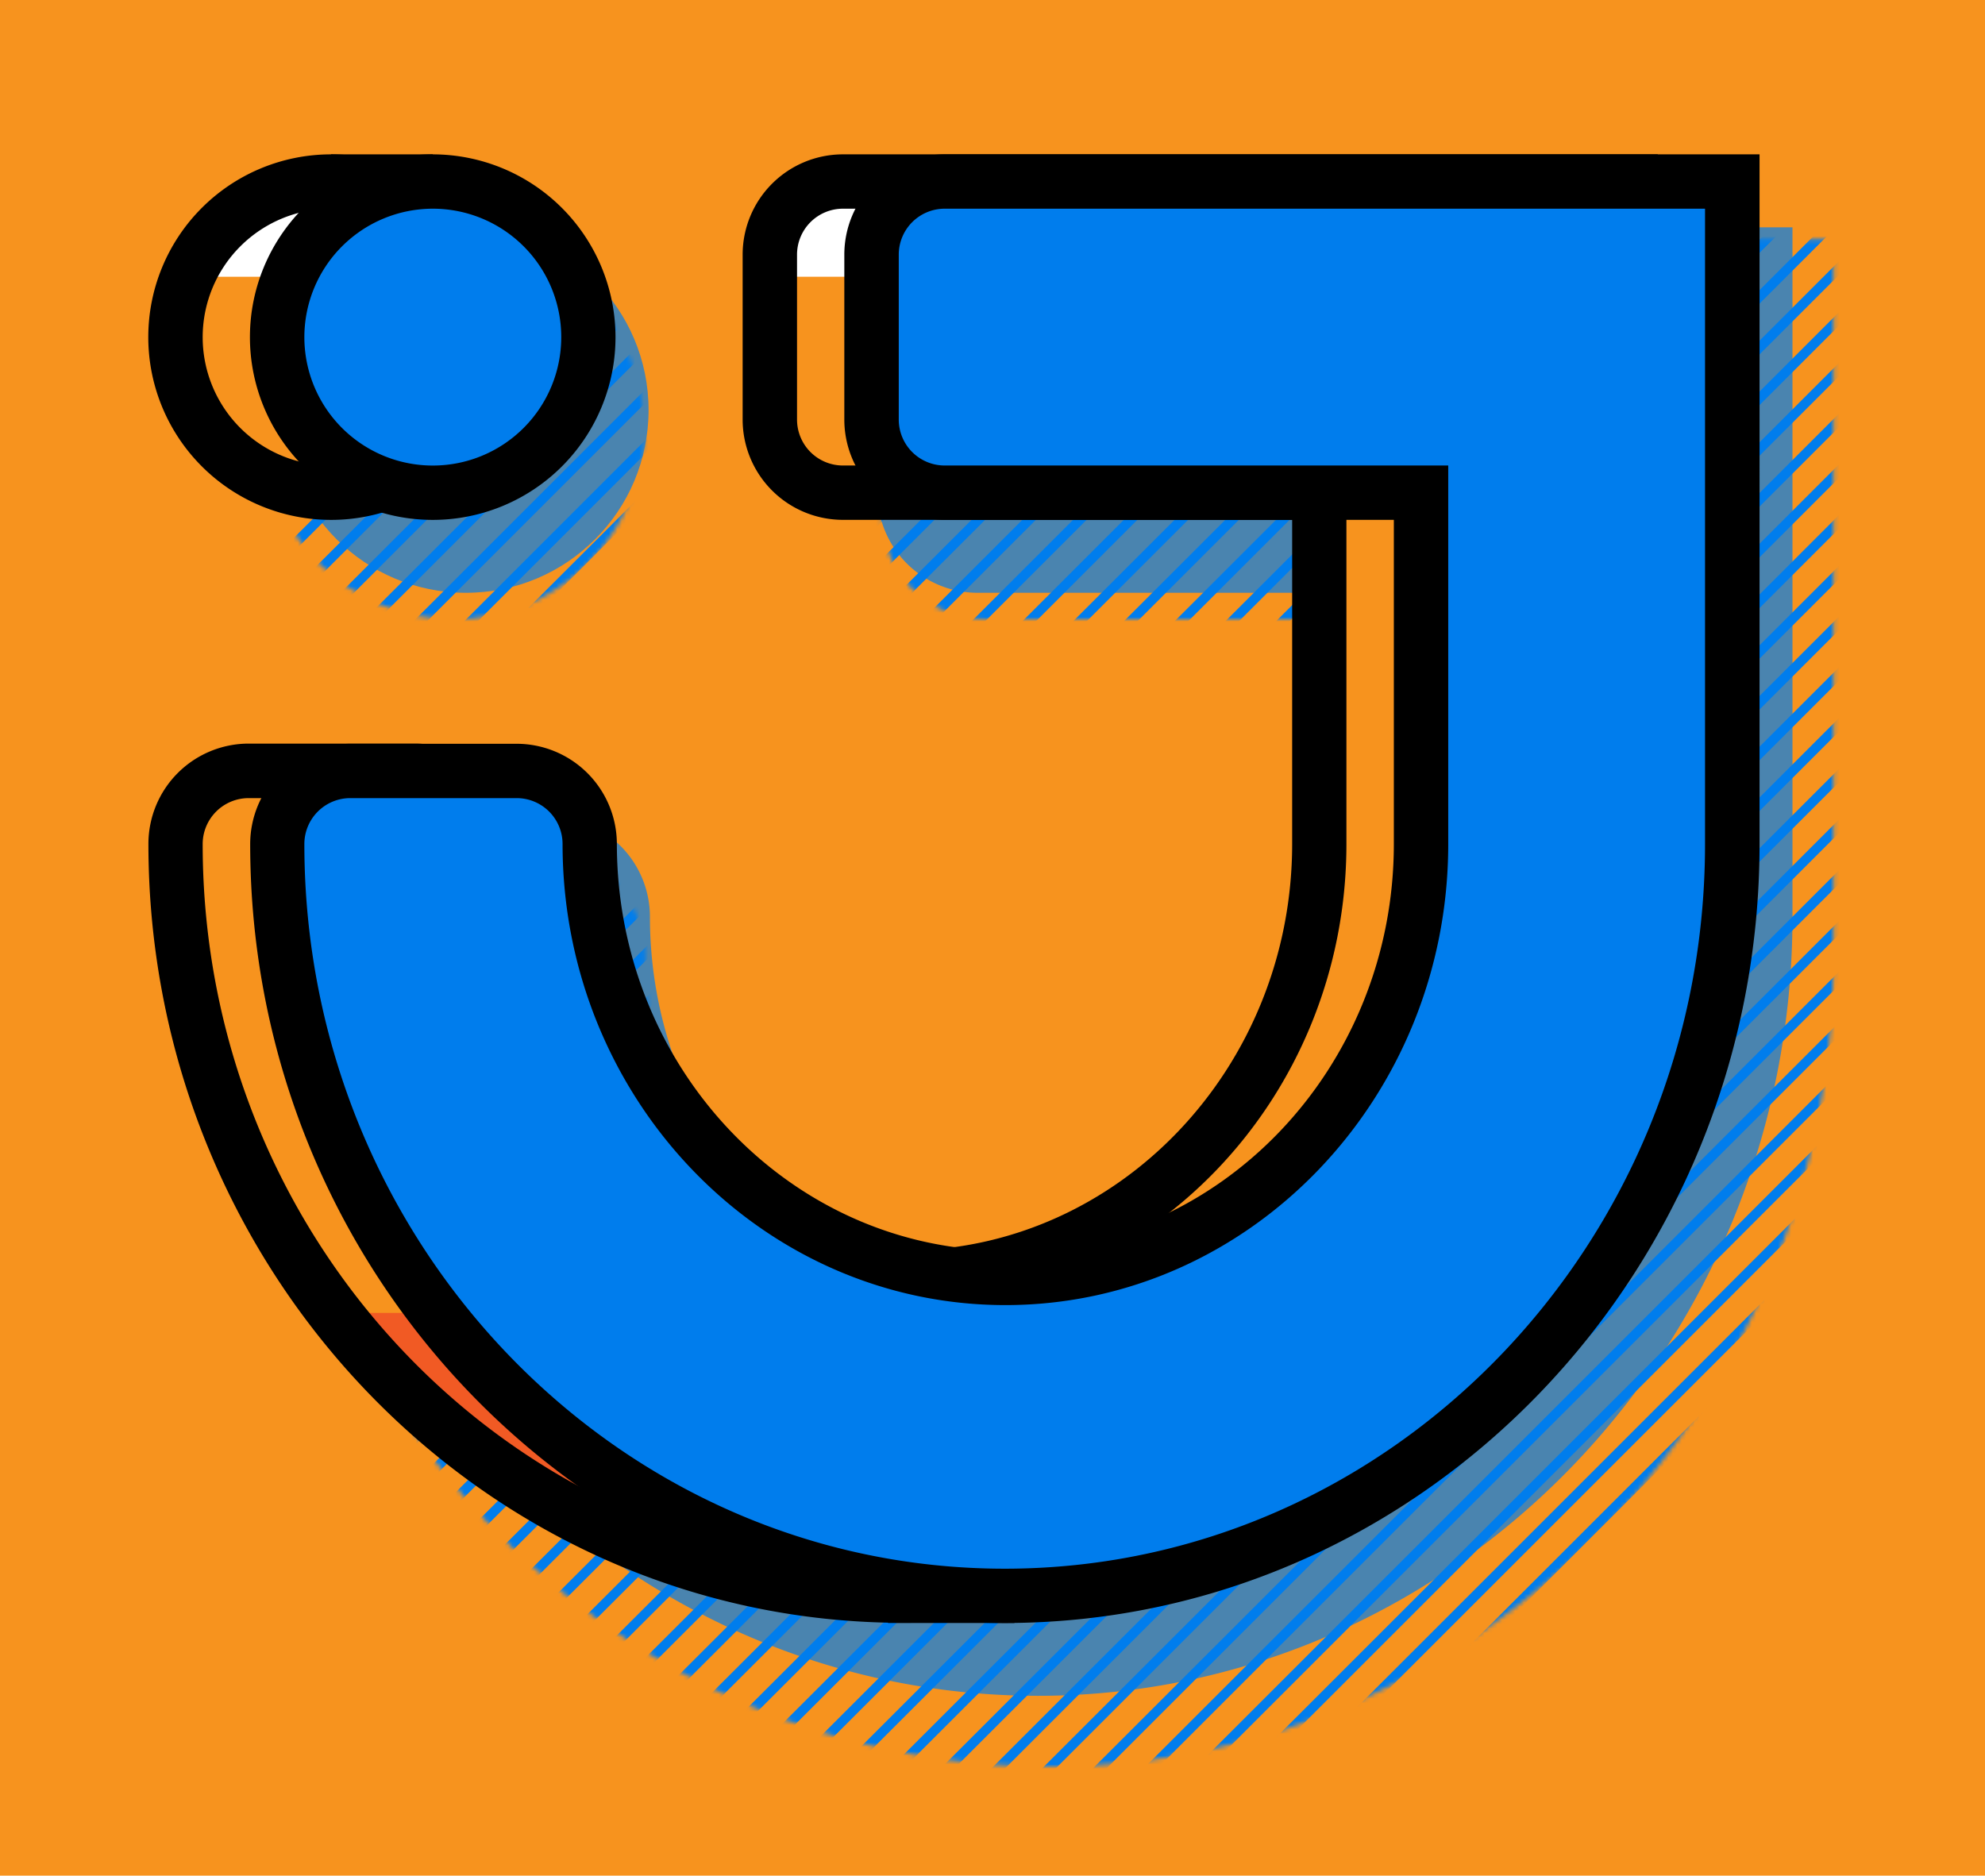 <svg id="Calque_1" data-name="Calque 1" xmlns="http://www.w3.org/2000/svg" xmlns:xlink="http://www.w3.org/1999/xlink" viewBox="0 0 453.27 428.35"><defs><style>.cls-1{fill:#fff;}.cls-2{fill:#f7931e;}.cls-3{mask:url(#mask);}.cls-4{fill:#007ded;}.cls-5{opacity:0.7;}.cls-6{fill:#f15a24;}</style><mask id="mask" x="-278.5" y="-178.57" width="874.52" height="874.52" maskUnits="userSpaceOnUse"><path class="cls-1" d="M225.11,54.61A23.81,23.81,0,0,0,201.32,78.4v39.23a23.81,23.81,0,0,0,23.79,23.79H331.83v77c0,53.27-41.39,96.61-92.26,96.61S147.3,271.7,147.3,218.41a23.81,23.81,0,0,0-23.79-23.79H84a23.82,23.82,0,0,0-23.79,23.81c0,102,80.4,185,179.23,185s179.24-83,179.24-185V54.61Z"/><circle class="cls-1" cx="103.57" cy="98.02" r="43.41"/></mask></defs><title>logo_illustration_UI</title><rect class="cls-2" x="-4.38" y="-4.14" width="462.03" height="436.63"/><g class="cls-3"><rect class="cls-4" x="-380.32" y="69.53" width="701.57" height="1.75" transform="translate(-58.43 -0.26) rotate(-45)"/><path class="cls-4" d="M217.89-177.94l.93.92L-277,318.75l-.92-.92L217.89-177.94m0-.63-.31.31L-278.19,317.52l-.31.31.31.31.92.92.31.32.32-.32L219.13-176.71l.31-.31-.31-.31-.92-.93-.32-.31Z"/><rect class="cls-4" x="-374.52" y="75.32" width="701.57" height="1.75" transform="translate(-60.83 5.53) rotate(-45)"/><path class="cls-4" d="M223.69-172.15l.92.92L-271.16,324.54l-.92-.92L223.69-172.15m0-.63-.32.32L-272.4,323.31l-.31.31.31.32.92.92.32.31.31-.31L224.92-170.91l.32-.32-.32-.31-.92-.92-.31-.32Z"/><rect class="cls-4" x="-368.73" y="81.12" width="701.57" height="1.75" transform="translate(-63.23 11.33) rotate(-45)"/><path class="cls-4" d="M229.48-166.36l.92.93L-265.37,330.34l-.92-.92L229.48-166.36m0-.62-.31.31L-266.6,329.1l-.32.32.32.31.92.92.31.31.31-.31L230.72-165.12l.31-.31-.31-.32-.93-.92-.31-.31Z"/><rect class="cls-4" x="-362.94" y="86.91" width="701.57" height="1.75" transform="translate(-65.63 17.12) rotate(-45)"/><path class="cls-4" d="M235.27-160.56l.93.92L-259.58,336.13l-.92-.92L235.27-160.56m0-.63-.31.31L-260.81,334.9l-.31.31.31.31.92.92.31.32.32-.32L236.51-159.33l.31-.31-.31-.31-.92-.93-.32-.31Z"/><rect class="cls-4" x="-357.14" y="92.7" width="701.57" height="1.75" transform="translate(-68.03 22.91) rotate(-45)"/><path class="cls-4" d="M241.07-154.77l.92.92L-253.78,341.92l-.92-.92L241.07-154.77m0-.63-.32.32L-255,340.69l-.31.31.31.32.92.92.32.31.31-.31L242.3-153.53l.32-.32-.32-.31-.92-.92-.31-.32Z"/><rect class="cls-4" x="-351.35" y="98.5" width="701.57" height="1.75" transform="translate(-70.43 28.71) rotate(-45)"/><path class="cls-4" d="M246.86-149l.92.93L-248,347.72l-.92-.92L246.86-149m0-.62-.31.31L-249.22,346.48l-.32.32.32.31.92.92.31.31.31-.31L248.1-147.74l.31-.31-.31-.32-.93-.92-.31-.31Z"/><rect class="cls-4" x="-345.56" y="104.29" width="701.57" height="1.75" transform="translate(-72.83 34.5) rotate(-45)"/><path class="cls-4" d="M252.65-143.18l.93.92L-242.2,353.51l-.92-.92L252.65-143.18m0-.63-.31.31L-243.43,352.28l-.31.31.31.31.92.92.31.32.32-.32L253.89-141.95l.31-.31-.31-.31-.92-.93-.32-.31Z"/><rect class="cls-4" x="-339.76" y="110.08" width="701.57" height="1.75" transform="translate(-75.23 40.29) rotate(-45)"/><path class="cls-4" d="M258.45-137.39l.92.92L-236.4,359.3l-.92-.92L258.45-137.39m0-.63-.32.32L-237.64,358.07l-.31.31.31.32.92.92.32.31.31-.31L259.68-136.15l.32-.32-.32-.31-.92-.92-.31-.32Z"/><rect class="cls-4" x="-333.97" y="115.88" width="701.57" height="1.75" transform="translate(-77.63 46.09) rotate(-45)"/><path class="cls-4" d="M264.24-131.6l.92.93L-230.61,365.1l-.92-.92L264.24-131.6m0-.62-.31.31L-231.84,363.86l-.32.32.32.31.92.92.31.31.31-.31L265.48-130.36l.31-.31-.31-.32-.93-.92-.31-.31Z"/><rect class="cls-4" x="-328.18" y="121.67" width="701.57" height="1.75" transform="translate(-80.03 51.88) rotate(-45)"/><path class="cls-4" d="M270-125.8l.93.92L-224.82,370.89l-.92-.92L270-125.8m0-.63-.31.31L-226,369.66l-.31.31.31.31.92.92.31.32.32-.32L271.27-124.57l.31-.31-.31-.31-.92-.93-.32-.31Z"/><rect class="cls-4" x="-322.38" y="127.46" width="701.57" height="1.75" transform="translate(-82.43 57.67) rotate(-45)"/><path class="cls-4" d="M275.83-120l.92.92L-219,376.68l-.92-.92L275.83-120m0-.63-.32.32L-220.26,375.45l-.31.31.31.32.92.92.32.31.31-.31L277.06-118.77l.32-.32-.32-.31-.92-.92-.31-.32Z"/><rect class="cls-4" x="-316.59" y="133.26" width="701.57" height="1.75" transform="translate(-84.83 63.47) rotate(-45)"/><path class="cls-4" d="M281.62-114.22l.92.93L-213.23,382.48l-.92-.92L281.62-114.22m0-.62-.31.31L-214.46,381.24l-.32.32.32.31.92.92.31.31.31-.31L282.86-113l.31-.31-.31-.32-.93-.92-.31-.31Z"/><rect class="cls-4" x="-310.8" y="139.05" width="701.57" height="1.75" transform="translate(-87.23 69.26) rotate(-45)"/><path class="cls-4" d="M287.41-108.42l.93.92L-207.44,388.27l-.92-.92L287.41-108.42m0-.63-.31.31L-208.67,387l-.31.31.31.31.92.92.31.32.32-.32L288.65-107.19l.31-.31-.31-.31-.92-.93-.32-.31Z"/><rect class="cls-4" x="-305" y="144.84" width="701.57" height="1.75" transform="translate(-89.63 75.05) rotate(-45)"/><path class="cls-4" d="M293.21-102.63l.92.92L-201.64,394.06l-.92-.92L293.21-102.63m0-.63-.32.32L-202.88,392.83l-.31.31.31.32.92.92.32.31.31-.31L294.44-101.39l.32-.32-.32-.31-.92-.92-.31-.32Z"/><rect class="cls-4" x="-299.21" y="150.64" width="701.57" height="1.75" transform="translate(-92.03 80.85) rotate(-45)"/><path class="cls-4" d="M299-96.84l.92.93L-195.85,399.86l-.92-.92L299-96.84m0-.62-.31.31L-197.08,398.62l-.32.32.32.31.92.92.31.32.31-.32L300.24-95.6l.31-.31-.31-.32-.92-.92-.32-.31Z"/><rect class="cls-4" x="-293.42" y="156.43" width="701.57" height="1.75" transform="translate(-94.43 86.64) rotate(-45)"/><path class="cls-4" d="M304.79-91l.93.92L-190.06,405.65l-.92-.92L304.79-91m0-.63-.31.31L-191.29,404.42l-.31.31.31.31.92.92.31.32.32-.32L306-89.81l.31-.31-.31-.31-.92-.93-.32-.31Z"/><rect class="cls-4" x="-287.62" y="162.22" width="701.57" height="1.75" transform="translate(-96.83 92.43) rotate(-45)"/><path class="cls-4" d="M310.59-85.25l.92.92L-184.26,411.45l-.92-.93L310.59-85.25m0-.63-.32.32L-185.5,410.21l-.31.31.31.32.92.92.32.31.31-.31L311.82-84l.32-.32-.32-.31-.92-.92-.31-.32Z"/><rect class="cls-4" x="-281.83" y="168.02" width="701.57" height="1.75" transform="translate(-99.23 98.23) rotate(-45)"/><path class="cls-4" d="M316.38-79.46l.92.93L-178.47,417.24l-.92-.92L316.38-79.46m0-.62-.31.31L-179.7,416l-.32.32.32.31.92.92.31.32.31-.32L317.62-78.22l.31-.31-.31-.32-.93-.92-.31-.31Z"/><rect class="cls-4" x="-276.04" y="173.81" width="701.57" height="1.75" transform="translate(-101.63 104.02) rotate(-45)"/><path class="cls-4" d="M322.17-73.66l.93.92L-172.68,423l-.92-.92L322.17-73.66m0-.63-.31.31L-173.91,421.8l-.31.31.31.31.92.93.31.31.32-.31L323.41-72.43l.31-.31-.31-.31-.92-.93-.32-.31Z"/><rect class="cls-4" x="-270.24" y="179.61" width="701.57" height="1.75" transform="translate(-104.03 109.81) rotate(-45)"/><path class="cls-4" d="M328-67.87l.92.92L-166.88,428.83l-.92-.93L328-67.87m0-.63-.32.32L-168.12,427.59l-.31.31.31.32.92.92.32.31.31-.31L329.2-66.63l.32-.32-.32-.31-.92-.92L328-68.5Z"/><rect class="cls-4" x="-264.45" y="185.4" width="701.57" height="1.75" transform="translate(-106.43 115.61) rotate(-45)"/><path class="cls-4" d="M333.76-62.08l.92.93L-161.09,434.62l-.92-.92L333.76-62.08m0-.62-.31.31L-162.32,433.38l-.32.32.32.31.92.92.31.32.31-.32L335-60.84l.31-.31-.31-.32-.92-.92-.32-.31Z"/><rect class="cls-4" x="-258.66" y="191.19" width="701.57" height="1.75" transform="translate(-108.83 121.4) rotate(-45)"/><path class="cls-4" d="M339.56-56.28l.92.92L-155.3,440.41l-.92-.92L339.56-56.28m0-.63-.32.31L-156.53,439.18l-.31.31.31.31.92.93.31.31.32-.31L340.79-55l.31-.31-.31-.31-.92-.93-.31-.31Z"/><rect class="cls-4" x="-252.86" y="196.98" width="701.57" height="1.75" transform="translate(-111.23 127.19) rotate(-45)"/><path class="cls-4" d="M345.35-50.49l.92.92L-149.5,446.21l-.92-.93L345.35-50.49m0-.63-.32.32L-150.74,445l-.31.31.31.32.92.92.32.31.31-.31L346.58-49.25l.32-.32-.32-.31-.92-.92-.31-.32Z"/><rect class="cls-4" x="-247.07" y="202.78" width="701.57" height="1.75" transform="translate(-113.63 132.99) rotate(-45)"/><path class="cls-4" d="M351.14-44.7l.92.93L-143.71,452l-.92-.92L351.14-44.7m0-.62-.31.31L-144.94,450.76l-.32.32.32.31.92.92.31.32.31-.32L352.38-43.46l.31-.31-.31-.32-.93-.92-.31-.31Z"/><rect class="cls-4" x="-241.28" y="208.57" width="701.57" height="1.75" transform="translate(-116.03 138.78) rotate(-45)"/><path class="cls-4" d="M356.93-38.9l.93.92L-137.92,457.79l-.92-.92L356.93-38.9m0-.63-.31.31L-139.15,456.56l-.31.31.31.31.92.93.31.31.32-.31L358.17-37.67l.31-.31-.31-.31-.92-.93-.32-.31Z"/><rect class="cls-4" x="-235.48" y="214.37" width="701.57" height="1.75" transform="translate(-118.43 144.57) rotate(-45)"/><path class="cls-4" d="M362.73-33.11l.92.92L-132.12,463.59l-.92-.93L362.73-33.11m0-.63-.31.32L-133.36,462.35l-.31.31.31.32.92.92.32.31.31-.31L364-31.87l.32-.32L364-32.5l-.92-.92-.31-.32Z"/><rect class="cls-4" x="-229.69" y="220.16" width="701.57" height="1.75" transform="translate(-120.82 150.37) rotate(-45)"/><path class="cls-4" d="M368.52-27.32l.92.93L-126.33,469.38l-.92-.92L368.52-27.32m0-.62-.31.31L-127.56,468.14l-.32.32.32.31.92.92.31.32.31-.32L369.76-26.08l.31-.31-.31-.32-.92-.92-.32-.31Z"/><rect class="cls-4" x="-223.9" y="225.95" width="701.57" height="1.75" transform="translate(-123.22 156.16) rotate(-45)"/><path class="cls-4" d="M374.32-21.52l.92.92L-120.54,475.17l-.92-.92L374.32-21.52m0-.63-.32.31L-121.77,473.94l-.31.31.31.31.92.93.31.31.32-.31L375.55-20.29l.31-.31-.31-.31-.92-.93-.31-.31Z"/><rect class="cls-4" x="-218.1" y="231.75" width="701.57" height="1.75" transform="translate(-125.62 161.95) rotate(-45)"/><path class="cls-4" d="M380.11-15.73l.92.92L-114.74,481l-.92-.93L380.11-15.73m0-.63-.31.32L-116,479.73l-.31.31.31.32.92.92.32.31.31-.31L381.34-14.49l.32-.32-.32-.31-.92-.92-.31-.32Z"/><rect class="cls-4" x="-212.31" y="237.54" width="701.57" height="1.75" transform="translate(-128.02 167.75) rotate(-45)"/><path class="cls-4" d="M385.9-9.93l.92.92L-108.95,486.76l-.92-.92L385.9-9.93m0-.63-.31.31L-110.18,485.52l-.32.32.32.31.92.92.31.32.31-.32L387.14-8.7l.31-.31-.31-.32-.92-.92-.32-.31Z"/><rect class="cls-4" x="-206.52" y="243.33" width="701.57" height="1.75" transform="translate(-130.42 173.54) rotate(-45)"/><path class="cls-4" d="M391.69-4.14l.93.92L-103.16,492.55l-.92-.92L391.69-4.14m0-.63-.31.32L-104.39,491.32l-.31.31.31.31.92.93.31.31.32-.31L392.93-2.91l.31-.31-.31-.31L392-4.45l-.32-.32Z"/><rect class="cls-4" x="-200.72" y="249.13" width="701.57" height="1.75" transform="translate(-132.82 179.33) rotate(-45)"/><path class="cls-4" d="M397.49,1.65l.92.92L-97.36,498.35l-.92-.93L397.49,1.65m0-.62-.32.31L-98.6,497.11l-.31.31.31.32.92.92.32.31.31-.31L398.72,2.89l.32-.32-.32-.31-.92-.92L397.49,1Z"/><rect class="cls-4" x="-194.93" y="254.92" width="701.57" height="1.75" transform="translate(-135.22 185.13) rotate(-45)"/><path class="cls-4" d="M403.28,7.45l.92.92L-91.57,504.14l-.92-.92L403.28,7.45m0-.63-.31.31L-92.8,502.9l-.32.32.32.31.92.92.31.32.31-.32L404.52,8.68l.31-.31-.31-.32-.92-.92-.32-.31Z"/><rect class="cls-4" x="-189.14" y="260.71" width="701.57" height="1.75" transform="translate(-137.62 190.92) rotate(-45)"/><path class="cls-4" d="M409.08,13.24l.92.92L-85.78,509.93l-.92-.92L409.08,13.24m0-.63-.32.32L-87,508.7l-.31.31.31.31.92.93.31.31.32-.31L410.31,14.47l.31-.31-.31-.31-.92-.92-.31-.32Z"/><rect class="cls-4" x="-183.34" y="266.51" width="701.57" height="1.75" transform="translate(-140.02 196.71) rotate(-45)"/><path class="cls-4" d="M414.87,19l.92.92L-80,515.73l-.92-.93L414.87,19m0-.62-.31.31L-81.22,514.49l-.31.31.31.32.92.92.32.31.31-.31L416.1,20.27l.32-.32-.32-.31-.92-.92-.31-.31Z"/><rect class="cls-4" x="-177.55" y="272.3" width="701.57" height="1.75" transform="translate(-142.42 202.51) rotate(-45)"/><path class="cls-4" d="M420.66,24.83l.92.92L-74.19,521.52l-.92-.92L420.66,24.83m0-.63-.31.31L-75.42,520.28l-.32.32.32.31.92.92.31.32.32-.32L421.9,26.06l.31-.31-.31-.32-.92-.92-.32-.31Z"/><rect class="cls-4" x="-171.76" y="278.09" width="701.57" height="1.75" transform="translate(-144.82 208.3) rotate(-45)"/><path class="cls-4" d="M426.46,30.62l.92.92L-68.4,527.31l-.92-.92L426.46,30.62m0-.63-.32.32L-69.63,526.08l-.31.31.31.31.92.93.31.31.32-.31L427.69,31.85l.31-.31-.31-.31-.92-.92-.31-.32Z"/><rect class="cls-4" x="-165.96" y="283.89" width="701.57" height="1.75" transform="translate(-147.22 214.09) rotate(-45)"/><path class="cls-4" d="M432.25,36.41l.92.92L-62.6,533.11l-.92-.93L432.25,36.41m0-.62-.31.31L-63.84,531.87l-.31.31.31.32.92.92.32.31.31-.31L433.48,37.65l.32-.32-.32-.31-.92-.92-.31-.31Z"/><rect class="cls-4" x="-160.17" y="289.68" width="701.57" height="1.75" transform="translate(-149.62 219.89) rotate(-45)"/><path class="cls-4" d="M438,42.21l.92.92L-56.81,538.9l-.92-.92L438,42.21m0-.63-.31.31L-58,537.66l-.32.32.32.31.92.92.31.32.31-.32L439.28,43.44l.31-.31-.31-.32-.92-.92-.32-.31Z"/><rect class="cls-4" x="-154.38" y="295.47" width="701.57" height="1.75" transform="translate(-152.02 225.68) rotate(-45)"/><path class="cls-4" d="M443.84,48l.92.92L-51,544.69l-.92-.92L443.84,48m0-.63-.32.32L-52.25,543.46l-.31.31.31.31.92.93.31.31.32-.31L445.07,49.23l.31-.31-.31-.31-.92-.92-.31-.32Z"/><rect class="cls-4" x="-148.58" y="301.27" width="701.57" height="1.75" transform="translate(-154.42 231.47) rotate(-45)"/><path class="cls-4" d="M449.63,53.79l.92.92L-45.22,550.49l-.92-.93L449.63,53.79m0-.62-.31.31L-46.46,549.25l-.31.31.31.32.92.92.32.31.31-.31L450.86,55l.32-.32-.32-.31-.92-.92-.31-.31Z"/><rect class="cls-4" x="-142.79" y="307.06" width="701.57" height="1.75" transform="translate(-156.82 237.27) rotate(-45)"/><path class="cls-4" d="M455.42,59.59l.92.92L-39.43,556.28l-.92-.92L455.42,59.59m0-.63-.31.31L-40.66,555l-.32.32.32.31.92.92.31.32.31-.32L456.66,60.82l.31-.31-.31-.32-.92-.92-.32-.31Z"/><rect class="cls-4" x="-137" y="312.85" width="701.57" height="1.75" transform="translate(-159.22 243.06) rotate(-45)"/><path class="cls-4" d="M461.22,65.38l.92.92L-33.63,562.07l-.93-.92L461.22,65.38m0-.63-.32.32L-34.87,560.84l-.31.31.31.31.92.93.32.31.31-.31L462.45,66.61l.31-.31-.31-.31-.92-.92-.31-.32Z"/><rect class="cls-4" x="-131.2" y="318.65" width="701.57" height="1.75" transform="translate(-161.62 248.85) rotate(-45)"/><path class="cls-4" d="M467,71.17l.92.92L-27.84,567.87l-.92-.93L467,71.17m0-.62-.31.31L-29.08,566.63l-.31.31.31.32.92.92.32.31.31-.31L468.24,72.41l.32-.32-.32-.31-.92-.92-.31-.31Z"/><rect class="cls-4" x="-125.41" y="324.44" width="701.57" height="1.75" transform="translate(-164.02 254.65) rotate(-45)"/><path class="cls-4" d="M472.8,77l.92.92L-22,573.66l-.92-.92L472.8,77m0-.63-.31.31L-23.28,572.42l-.32.32.32.31.92.92.31.32.31-.32L474,78.2l.31-.31-.31-.32-.92-.92-.32-.31Z"/><rect class="cls-4" x="-119.62" y="330.23" width="701.57" height="1.75" transform="translate(-166.42 260.44) rotate(-45)"/><path class="cls-4" d="M478.6,82.76l.92.92L-16.26,579.45l-.92-.92L478.6,82.76m0-.63-.32.32L-17.49,578.22l-.31.31.31.31.92.93.31.31.32-.31L479.83,84l.31-.31-.31-.31-.92-.92-.31-.32Z"/><rect class="cls-4" x="-113.82" y="336.03" width="701.57" height="1.75" transform="translate(-168.82 266.23) rotate(-45)"/><path class="cls-4" d="M484.39,88.55l.92.92L-10.46,585.25l-.92-.93L484.39,88.55m0-.62-.31.31L-11.7,584l-.31.31.31.32.92.92.32.31.31-.31L485.62,89.79l.32-.32-.32-.31-.92-.92-.31-.31Z"/><rect class="cls-4" x="-108.03" y="341.82" width="701.57" height="1.75" transform="translate(-171.22 272.03) rotate(-45)"/><path class="cls-4" d="M490.18,94.35l.92.92L-4.67,591l-.92-.92L490.18,94.35m0-.63-.31.31L-5.9,589.8l-.32.32.32.31.92.92.31.32.32-.32L491.42,95.58l.31-.31-.31-.32L490.5,94l-.32-.31Z"/><rect class="cls-4" x="-102.24" y="347.61" width="701.57" height="1.75" transform="translate(-173.62 277.82) rotate(-45)"/><path class="cls-4" d="M496,100.14l.92.92L1.13,596.83l-.93-.92L496,100.14m0-.63-.32.32L-.11,595.6l-.31.31.31.31.92.93.32.31.31-.31L497.21,101.37l.31-.31-.31-.31-.92-.92-.31-.32Z"/><rect class="cls-4" x="-96.44" y="353.41" width="701.57" height="1.75" transform="translate(-176.02 283.61) rotate(-45)"/><path class="cls-4" d="M501.77,105.93l.92.92L6.92,602.63,6,601.7,501.77,105.93m0-.62-.31.31L5.68,601.39l-.31.31.31.32.93.92.31.31.31-.31L503,107.17l.32-.32-.32-.31-.92-.92-.31-.31Z"/><rect class="cls-4" x="-90.65" y="359.2" width="701.57" height="1.75" transform="translate(-178.42 289.41) rotate(-45)"/><path class="cls-4" d="M507.56,111.73l.92.92L12.71,608.42l-.92-.92L507.56,111.73m0-.63-.31.31L11.48,607.18l-.32.32.32.31.92.92.31.32.32-.32L508.8,113l.31-.31-.31-.32-.92-.92-.32-.31Z"/><rect class="cls-4" x="-84.86" y="364.99" width="701.57" height="1.75" transform="translate(-180.82 295.2) rotate(-45)"/><path class="cls-4" d="M513.36,117.52l.92.92L18.51,614.21l-.93-.92L513.36,117.52m0-.63-.32.32L17.27,613l-.31.31.31.31.92.93.32.31.31-.31L514.59,118.75l.31-.31-.31-.31-.92-.92-.31-.32Z"/><rect class="cls-4" x="-79.06" y="370.79" width="701.57" height="1.75" transform="translate(-183.22 300.99) rotate(-45)"/><path class="cls-4" d="M519.15,123.31l.92.92L24.3,620l-.92-.93L519.15,123.31m0-.62-.31.31L23.06,618.77l-.31.31.31.32.92.92.32.31.31-.31L520.38,124.55l.32-.32-.32-.31-.92-.92-.31-.31Z"/><rect class="cls-4" x="-73.27" y="376.58" width="701.57" height="1.75" transform="translate(-185.62 306.79) rotate(-45)"/><path class="cls-4" d="M524.94,129.11l.92.92L30.09,625.8l-.92-.92L524.94,129.11m0-.63-.31.31L28.86,624.56l-.32.32.32.31.92.92.31.32.32-.32L526.18,130.34l.31-.31-.31-.32-.92-.92-.32-.31Z"/><rect class="cls-4" x="-67.47" y="382.37" width="701.57" height="1.75" transform="translate(-188.02 312.58) rotate(-45)"/><path class="cls-4" d="M530.74,134.9l.92.92L35.89,631.59l-.93-.92L530.74,134.9m0-.63-.32.32L34.65,630.36l-.31.31.31.31.92.93.32.31.31-.31L532,136.13l.31-.31-.31-.31-.92-.92-.31-.32Z"/><rect class="cls-4" x="-61.68" y="388.17" width="701.57" height="1.75" transform="translate(-190.42 318.37) rotate(-45)"/><path class="cls-4" d="M536.53,140.69l.92.92L41.68,637.39l-.92-.93L536.53,140.69m0-.62-.31.31L40.44,636.15l-.31.31.31.32.93.92.31.31.31-.31L537.76,141.93l.32-.32-.32-.31-.92-.92-.31-.31Z"/><rect class="cls-4" x="-55.89" y="393.96" width="701.57" height="1.75" transform="translate(-192.82 324.17) rotate(-45)"/><path class="cls-4" d="M542.32,146.49l.92.92L47.47,643.18l-.92-.92L542.32,146.49m0-.63-.31.31L46.24,641.94l-.32.32.32.31.92.92.31.32.32-.32L543.56,147.72l.31-.31-.31-.32-.92-.92-.32-.31Z"/><rect class="cls-4" x="-50.1" y="399.75" width="701.57" height="1.75" transform="translate(-195.22 329.96) rotate(-45)"/><path class="cls-4" d="M548.12,152.28l.92.92L53.27,649l-.93-.92L548.12,152.28m0-.63-.32.32L52,647.74l-.31.31.31.32.92.92.32.31.31-.31L549.35,153.51l.31-.31-.31-.31-.92-.92-.31-.32Z"/><rect class="cls-4" x="-44.3" y="405.55" width="701.57" height="1.75" transform="translate(-197.62 335.75) rotate(-45)"/><path class="cls-4" d="M553.91,158.07l.92.92L59.06,654.77l-.92-.92L553.91,158.07m0-.62-.31.31L57.82,653.53l-.31.32.31.31.93.92.31.31.31-.31L555.14,159.31l.32-.32-.32-.31-.92-.92-.31-.31Z"/><rect class="cls-4" x="-38.51" y="411.34" width="701.57" height="1.75" transform="translate(-200.01 341.55) rotate(-45)"/><path class="cls-4" d="M559.7,163.87l.92.92L64.85,660.56l-.92-.92L559.7,163.87m0-.63-.31.31L63.62,659.32l-.32.32.32.31.92.92.31.32.32-.32L560.94,165.1l.31-.31-.31-.32-.92-.92-.32-.31Z"/><rect class="cls-4" x="-32.71" y="417.13" width="701.57" height="1.75" transform="translate(-202.41 347.34) rotate(-45)"/><path class="cls-4" d="M565.5,169.66l.92.92L70.65,666.35l-.93-.92L565.5,169.66m0-.63-.32.32L69.41,665.12l-.31.31.31.32.92.92.32.31.31-.31L566.73,170.89l.31-.31-.31-.31-.92-.92-.31-.32Z"/><rect class="cls-4" x="-26.92" y="422.93" width="701.57" height="1.75" transform="translate(-204.81 353.13) rotate(-45)"/><path class="cls-4" d="M571.29,175.45l.92.92L76.44,672.15l-.92-.92L571.29,175.45m0-.62-.31.31L75.2,670.91l-.31.32.31.31.93.92.31.31.31-.31L572.52,176.69l.32-.32-.32-.31-.92-.92-.31-.31Z"/><rect class="cls-4" x="-21.13" y="428.72" width="701.57" height="1.75" transform="translate(-207.21 358.93) rotate(-45)"/><path class="cls-4" d="M577.08,181.25l.92.92L82.23,677.94l-.92-.92L577.08,181.25m0-.63-.31.31L81,676.71l-.32.31.32.31.92.92.31.32.32-.32L578.32,182.48l.31-.31-.31-.32-.92-.92-.32-.31Z"/><rect class="cls-4" x="-15.33" y="434.51" width="701.57" height="1.75" transform="translate(-209.61 364.72) rotate(-45)"/><path class="cls-4" d="M582.88,187l.92.92L88,683.73l-.93-.92L582.88,187m0-.63-.32.32L86.79,682.5l-.31.31.31.32.92.92.32.31.31-.31L584.11,188.27l.31-.31-.31-.31-.92-.92-.31-.32Z"/><rect class="cls-4" x="-9.54" y="440.31" width="701.57" height="1.75" transform="translate(-212.01 370.51) rotate(-45)"/><path class="cls-4" d="M588.67,192.83l.92.92L93.82,689.53l-.92-.92L588.67,192.83m0-.62-.31.31L92.58,688.29l-.31.32.31.31.93.92.31.31.31-.31L589.9,194.07l.32-.32-.32-.31-.92-.92-.31-.31Z"/><rect class="cls-4" x="-3.75" y="446.1" width="701.57" height="1.75" transform="translate(-214.41 376.31) rotate(-45)"/><path class="cls-4" d="M594.46,198.63l.92.92L99.61,695.32l-.92-.92L594.46,198.63m0-.63-.31.31L98.38,694.09l-.32.31.32.31.92.92.31.32.32-.32L595.7,199.86l.31-.31-.31-.32-.92-.92-.32-.31Z"/></g><g class="cls-5"><path class="cls-4" d="M223.22,51.91a22.9,22.9,0,0,0-22.87,22.88V112.5a22.9,22.9,0,0,0,22.87,22.88H325.83v74c0,51.22-39.8,92.89-88.71,92.89s-88.71-41.67-88.71-92.91a22.9,22.9,0,0,0-22.88-22.87h-38a22.9,22.9,0,0,0-22.87,22.89c0,98.09,77.3,177.9,172.32,177.9s172.33-79.81,172.33-177.9V51.91Z"/><circle class="cls-4" cx="106.37" cy="93.65" r="41.73"/></g><polygon class="cls-2" points="75.6 192.28 148.29 351.35 98.82 325.59 63.84 284.9 38.63 211.37 75.6 192.28"/><polygon class="cls-2" points="62.27 73.7 75.6 110.79 67.39 110.79 47.25 100.54 40.47 80.78 62.27 73.7"/><polygon class="cls-6" points="148.29 351.35 106.34 332.95 81.41 299.84 100.77 299.84 148.29 351.35"/><polygon class="cls-1" points="68.33 63.2 42.86 63.2 54.74 44.02 78.08 44.02 68.33 63.2"/><rect class="cls-1" x="177.78" y="44.02" width="21.81" height="19.18"/><rect class="cls-2" x="300.5" y="110.79" width="19.28" height="44.54"/><path d="M366.12,47.66v145.1c0,91.25-71.74,165.49-159.92,165.49S46.28,284,46.28,192.76a10.5,10.5,0,0,1,10.47-10.49h38a10.49,10.49,0,0,1,10.47,10.47c0,58.07,45.36,105.31,101.12,105.31s101.11-47.23,101.11-105.29V106.31h-115A10.49,10.49,0,0,1,182,95.84V58.13a10.49,10.49,0,0,1,10.47-10.47H366.12m12.41-12.41H192.46a22.91,22.91,0,0,0-22.88,22.88V95.84a22.91,22.91,0,0,0,22.88,22.88h102.6v74c0,51.22-39.79,92.88-88.7,92.88s-88.71-41.66-88.71-92.9a22.91,22.91,0,0,0-22.88-22.88h-38a22.91,22.91,0,0,0-22.88,22.9c0,98.09,77.31,177.89,172.33,177.89s172.33-79.8,172.33-177.89V35.25Z"/><path d="M75.6,47.66A29.33,29.33,0,1,1,46.28,77,29.36,29.36,0,0,1,75.6,47.66m0-12.41A41.74,41.74,0,1,0,117.34,77,41.78,41.78,0,0,0,75.6,35.25Z"/><path class="cls-4" d="M229.42,364.45c-91.6,0-166.13-77-166.13-171.69A16.7,16.7,0,0,1,80,176.07h38a16.69,16.69,0,0,1,16.67,16.67c0,54.65,42.58,99.11,94.91,99.11s94.91-44.45,94.91-99.09V112.51H215.68A16.68,16.68,0,0,1,199,95.84V58.13a16.68,16.68,0,0,1,16.67-16.67H395.54v151.3C395.54,287.43,321,364.45,229.42,364.45Z"/><path d="M389.34,47.66v145.1c0,91.25-71.74,165.49-159.92,165.49S69.5,284,69.5,192.76A10.49,10.49,0,0,1,80,182.27h38a10.48,10.48,0,0,1,10.46,10.47c0,58.07,45.37,105.31,101.12,105.31s101.12-47.23,101.12-105.29V106.31h-115a10.49,10.49,0,0,1-10.47-10.47V58.13a10.49,10.49,0,0,1,10.47-10.47H389.34m12.41-12.41H215.68A22.9,22.9,0,0,0,192.8,58.13V95.84a22.91,22.91,0,0,0,22.88,22.88h102.6v74c0,51.22-39.8,92.88-88.71,92.88s-88.71-41.66-88.71-92.9A22.91,22.91,0,0,0,118,169.86H80a22.91,22.91,0,0,0-22.87,22.9c0,98.09,77.3,177.89,172.33,177.89s172.33-79.8,172.33-177.89V35.25Z"/><circle class="cls-4" cx="98.82" cy="76.98" r="35.53"/><path d="M98.82,47.66A29.33,29.33,0,1,1,69.5,77,29.36,29.36,0,0,1,98.82,47.66m0-12.41A41.74,41.74,0,1,0,140.55,77,41.78,41.78,0,0,0,98.82,35.25Z"/><rect x="75.6" y="35.25" width="23.22" height="7.07"/><rect x="202.78" y="360.42" width="28.88" height="10.23"/></svg>